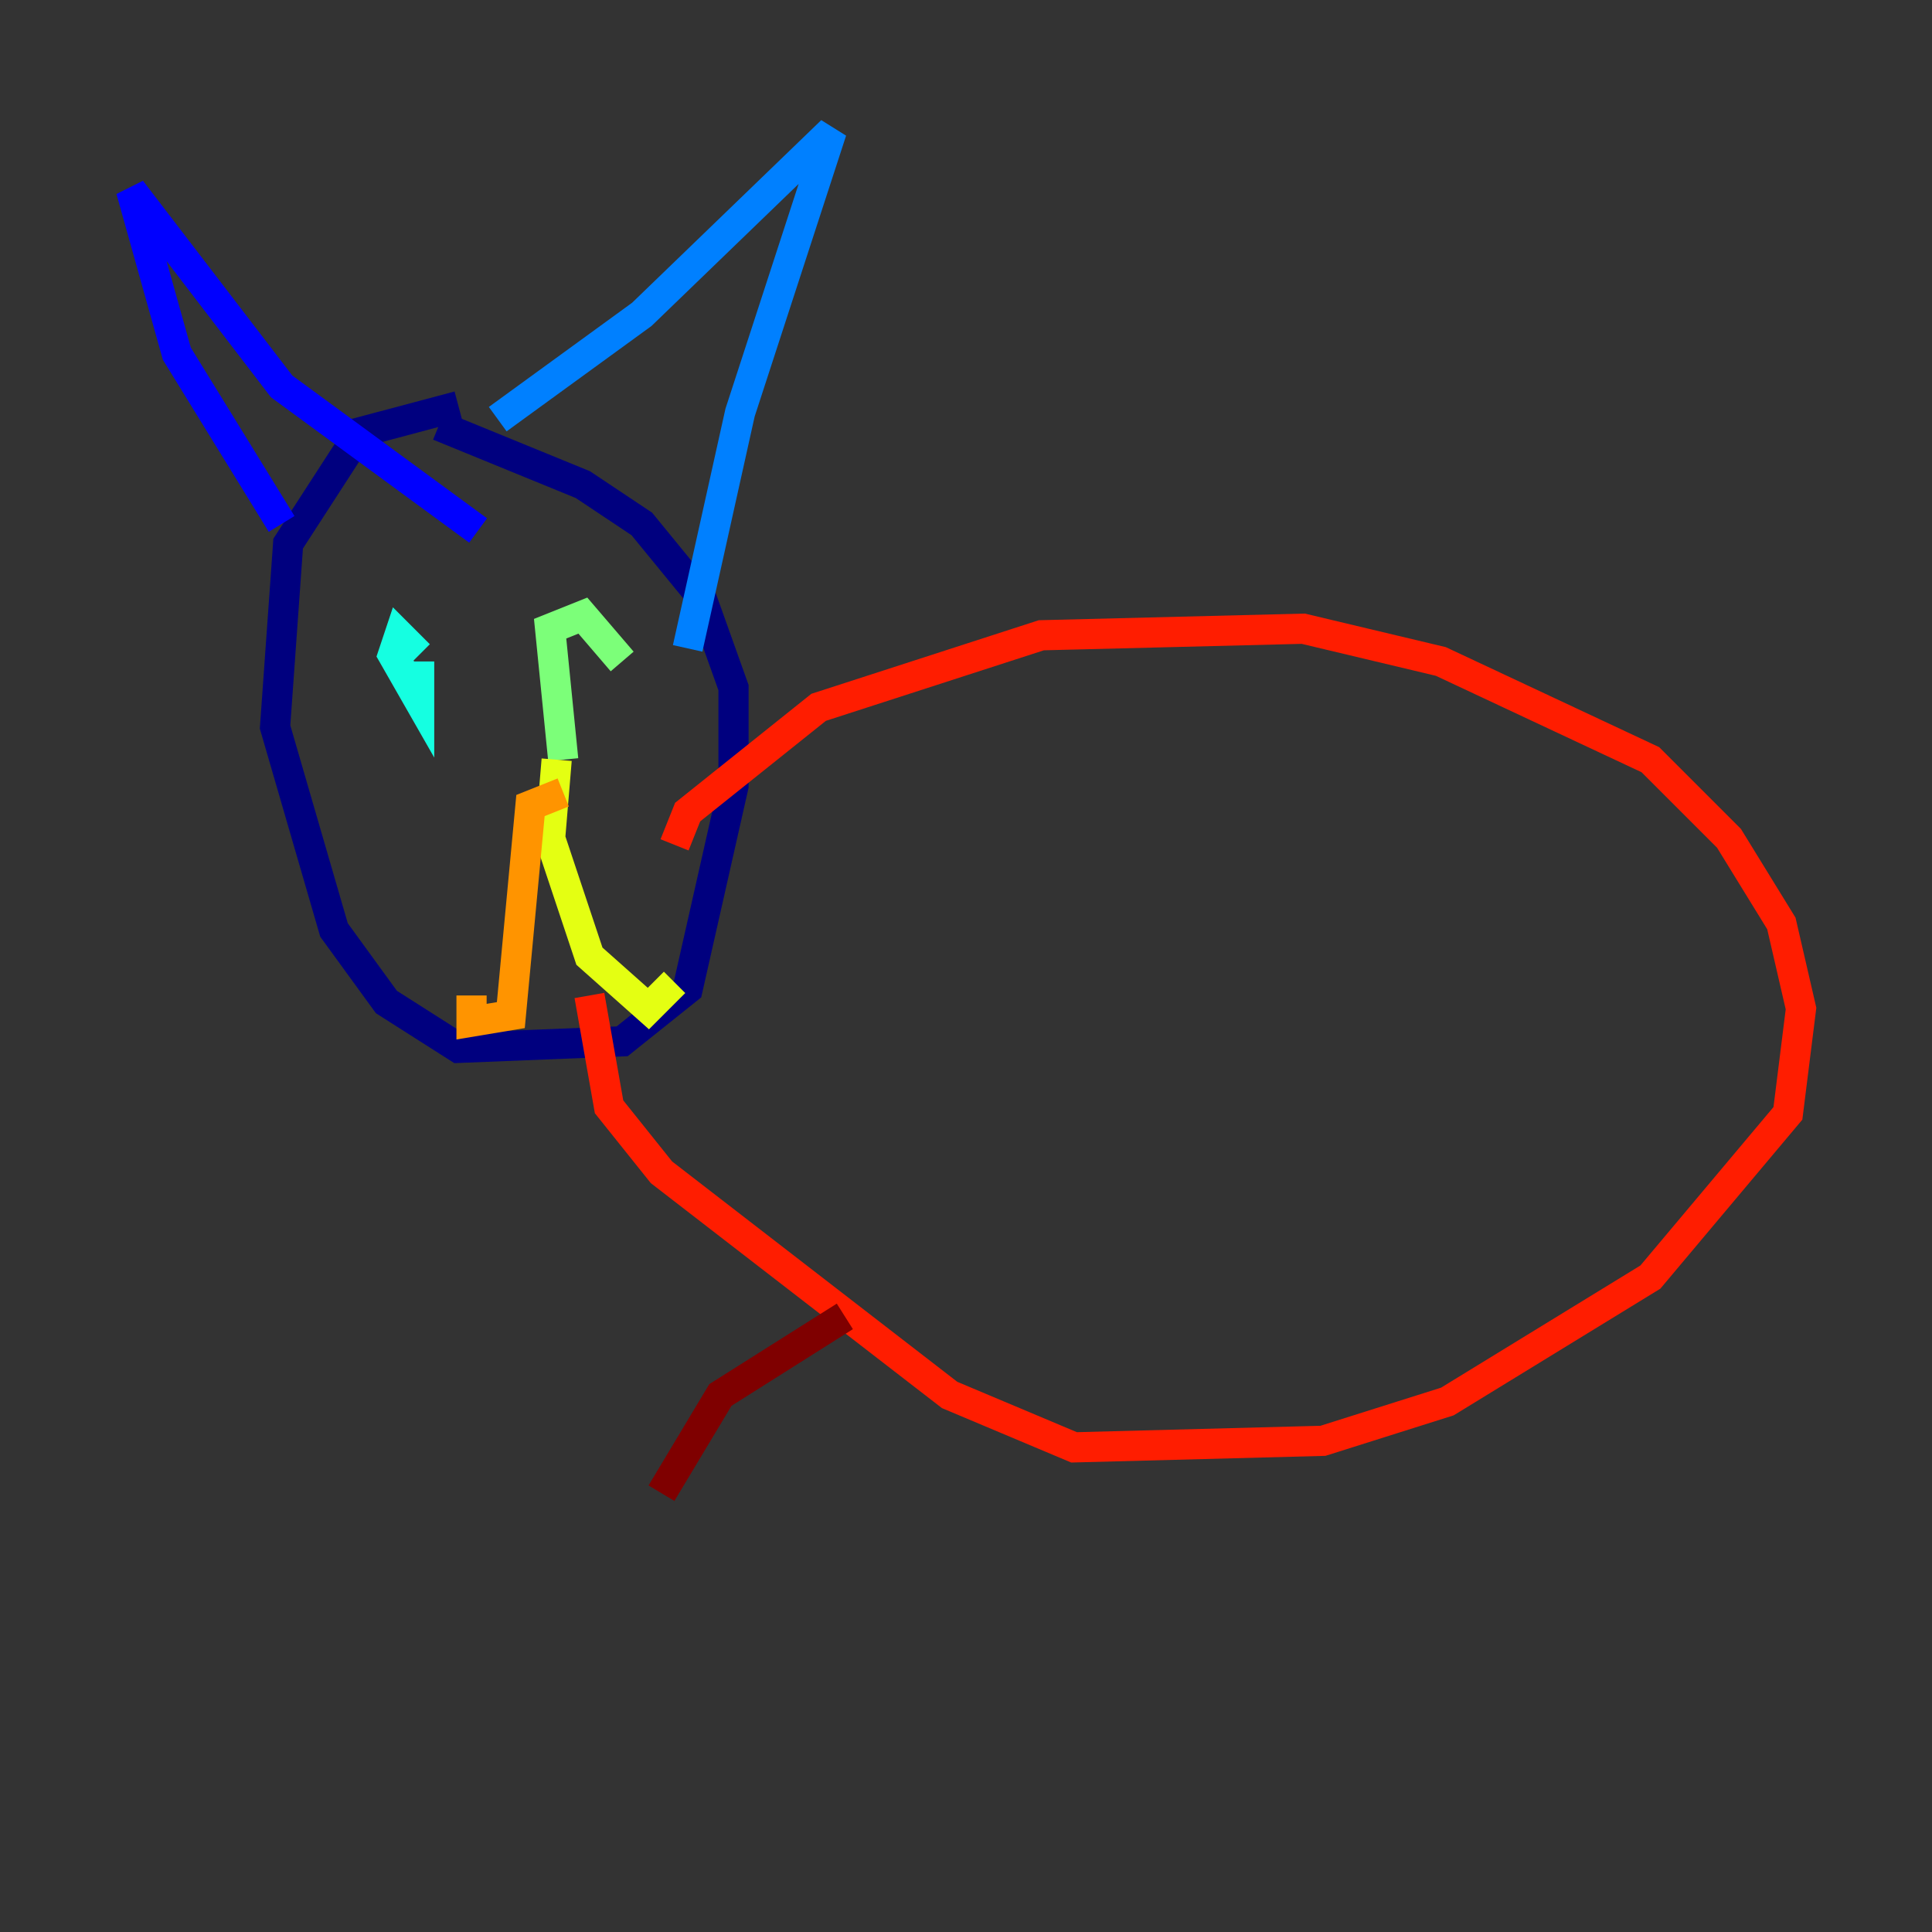 <?xml version="1.0" encoding="utf-8" ?>
<svg baseProfile="tiny" height="128" version="1.2" viewBox="0,0,128,128" width="128" xmlns="http://www.w3.org/2000/svg" xmlns:ev="http://www.w3.org/2001/xml-events" xmlns:xlink="http://www.w3.org/1999/xlink"><rect x="0" y="0" width="128" height="128" fill="#333333" stroke="none"/><defs /><polyline fill="none" points="30.373,26.902 23.864,28.637 19.091,36.014 18.224,48.163 22.129,61.614 25.6,66.386 30.373,69.424 41.22,68.99 45.559,65.519 48.597,52.068 48.597,45.559 46.427,39.485 42.522,34.712 38.617,32.108 29.071,28.203" stroke="#00007f" stroke-width="2" /><polyline fill="none" points="18.658,34.712 11.715,23.43 8.678,12.583 18.658,25.6 31.675,35.146" stroke="#0000ff" stroke-width="2" /><polyline fill="none" points="32.976,27.77 42.522,20.827 55.105,8.678 49.031,27.336 45.559,42.956" stroke="#0080ff" stroke-width="2" /><polyline fill="none" points="27.77,43.39 26.468,42.088 26.034,43.39 27.77,46.427 27.77,43.824" stroke="#15ffe1" stroke-width="2" /><polyline fill="none" points="41.22,43.824 38.617,40.786 36.447,41.654 37.315,50.332" stroke="#7cff79" stroke-width="2" /><polyline fill="none" points="36.881,50.332 36.447,55.539 39.051,63.349 42.956,66.82 44.691,65.085" stroke="#e4ff12" stroke-width="2" /><polyline fill="none" points="37.315,52.502 35.146,53.37 33.844,67.254 31.241,67.688 31.241,65.953" stroke="#ff9400" stroke-width="2" /><polyline fill="none" points="44.691,55.973 45.559,53.803 54.237,46.861 68.99,42.088 86.346,41.654 95.458,43.824 109.342,50.332 114.549,55.539 118.02,61.18 119.322,66.82 118.454,73.763 109.342,84.61 95.891,92.854 87.647,95.458 71.159,95.891 62.915,92.42 43.824,77.668 40.352,73.329 39.051,65.953" stroke="#ff1d00" stroke-width="2" /><polyline fill="none" points="55.973,87.214 47.729,92.42 43.824,98.929" stroke="#7f0000" stroke-width="2" /></svg>